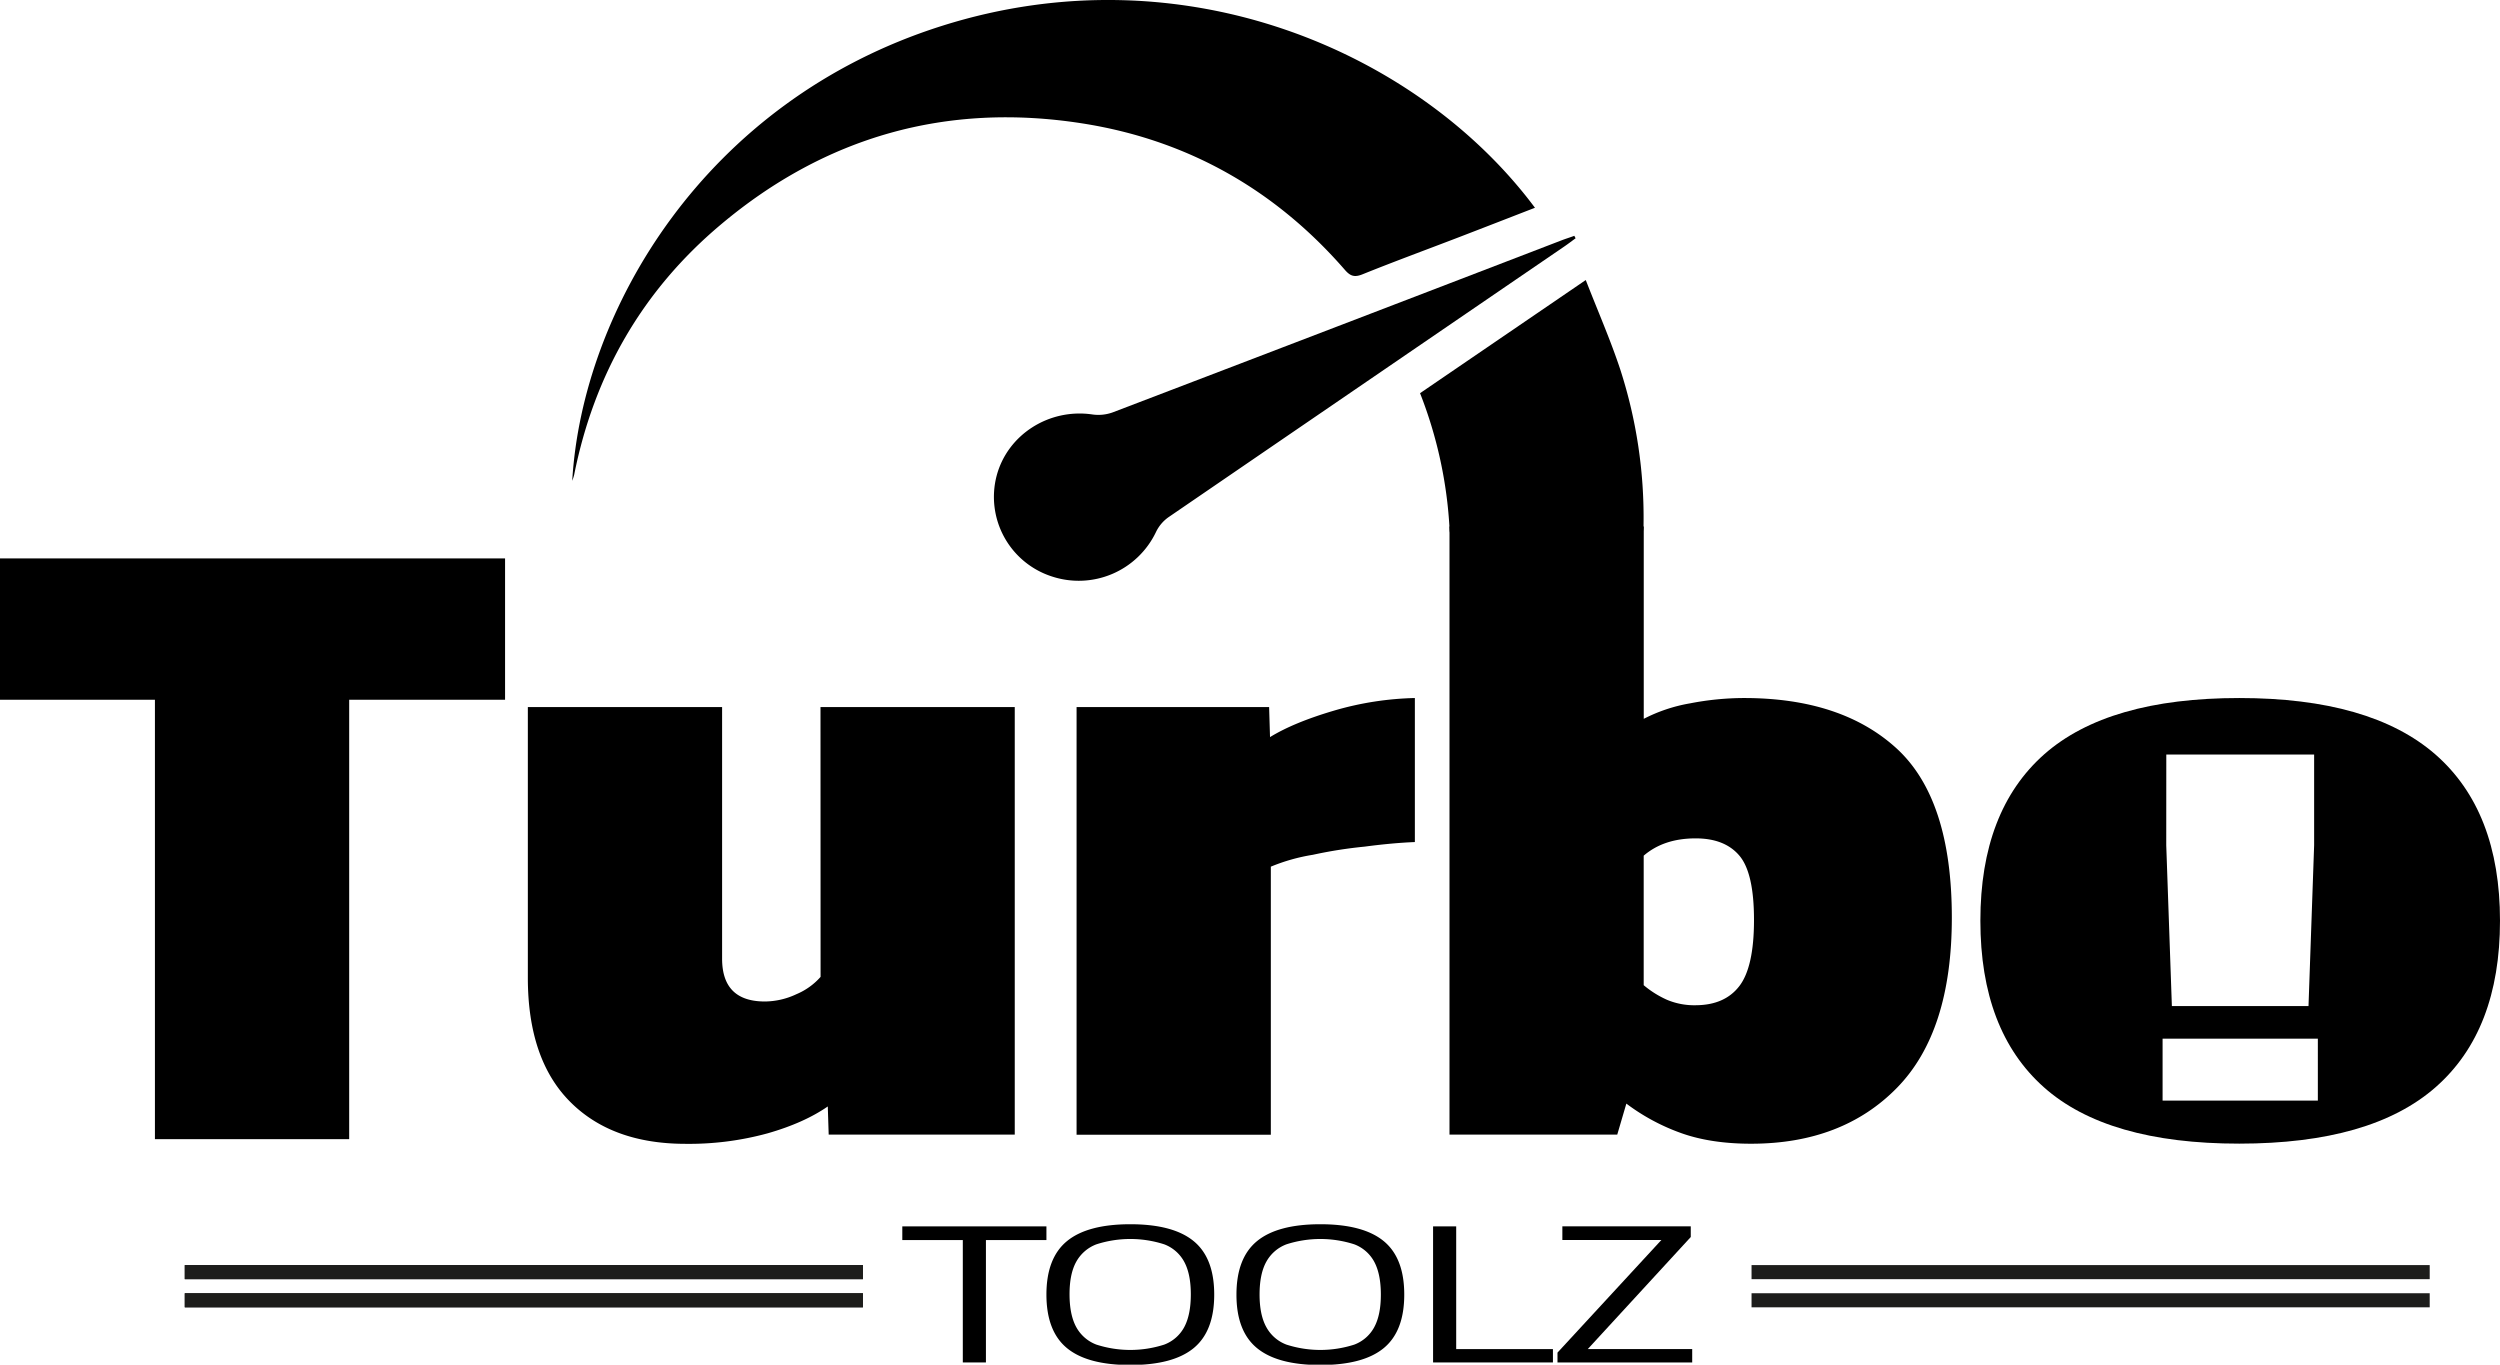 <svg id="Calque_1" data-name="Calque 1" xmlns="http://www.w3.org/2000/svg" viewBox="0 0 888 484.74"><defs><style>.cls-1{fill:none;}.cls-2{fill:#1d1d1b;stroke:#1d1d1b;stroke-miterlimit:10;stroke-width:5px;}</style></defs><path d="M130.21,360.61v-50.2h179.4v50.2H254.24V516.69h-69V360.61Z" transform="translate(-130.21 -112.06)"/><path d="M421.65,363.2h69V515.07H424.56l-.32-10q-8.43,5.84-21.38,9.55a105.5,105.5,0,0,1-29.14,3.73q-26.24,0-41.12-15.06t-14.9-43.88V363.2h69v89.37q0,15.23,15.22,15.22a26.64,26.64,0,0,0,11.17-2.59,23.62,23.62,0,0,0,8.59-6.15Z" transform="translate(-130.21 -112.06)"/><path d="M604,364.49A110.39,110.39,0,0,1,632.77,360v51.16q-8.1.33-17.81,1.62a159.13,159.13,0,0,0-18.46,2.91,66.51,66.51,0,0,0-14.89,4.21v95.21h-69V363.2H581l.32,10.68Q589.71,368.71,604,364.49Z" transform="translate(-130.21 -112.06)"/><path d="M803.91,377.93q19.59,18,19.59,60.07,0,40.49-19.43,60.39t-51.81,19.92q-14.25,0-24.77-3.73a73.25,73.25,0,0,1-19.6-10.52l-3.23,11H645.07v-216h69v68.33a56.75,56.75,0,0,1,16.51-5.51A101,101,0,0,1,749.67,360Q784.31,360,803.91,377.93Zm-55.86,84.35q5.18-6.79,5.18-23.47T748.05,416q-5.19-6.15-15.55-6.15-11.32,0-18.45,6.15v46a35,35,0,0,0,8.25,5.18,24.88,24.88,0,0,0,10.2,1.94Q742.87,469.08,748.05,462.28Z" transform="translate(-130.21 -112.06)"/><path d="M995.22,380Q972.22,360,925.6,360T856.3,380q-22.66,20.09-22.66,59.1t22.5,59.1q22.5,20.09,69.46,20.08t69.78-20.08q22.83-20.07,22.83-59.1T995.22,380Zm-95.54.06h52.51v32.23l-2,57.13H901.66l-2-57.13ZM953.51,503H898.36V481h55.15Z" transform="translate(-130.21 -112.06)"/><path d="M333.47,282.84C337,222.62,380.27,148,464.76,121.26c86.1-27.25,169.62,9.49,210.67,64.6-9.14,3.54-18.19,7.07-27.25,10.55-11.32,4.35-22.72,8.53-34,13.08-2.91,1.18-4.37.62-6.3-1.61-24.72-28.41-55.88-46.15-93.29-52-48.19-7.54-91.3,4.75-128.41,36-27.83,23.4-44.91,53.28-52,88.7A18,18,0,0,1,333.47,282.84Z" transform="translate(-130.21 -112.06)"/><path d="M689.86,196.7c-1.26.92-2.51,1.88-3.8,2.77q-70.44,48.14-140.83,96.32a13.7,13.7,0,0,0-4.38,5.17,30.41,30.41,0,0,1-37.34,15.75,29.69,29.69,0,0,1-19.32-35.56c3.84-14.72,18.68-24.15,34.07-21.87a15,15,0,0,0,7.2-.75Q605.27,228.05,685,197.38c1.46-.56,2.94-1,4.41-1.56Z" transform="translate(-130.21 -112.06)"/><path d="M634.61,251.72l58.86-40.19c4.3,11.05,8.81,21.33,12.31,31.93A170.83,170.83,0,0,1,714,298.35c0,3.67-.86,5.24-4.94,5.2-19.74-.16-39.49-.08-59.23-.07-2.35,0-4.56,0-4.72-3.27A154.08,154.08,0,0,0,634.61,251.72Z" transform="translate(-130.21 -112.06)"/><path d="M450.71,552.53v-4.86H501.9v4.86H480.41V596H472.2V552.53Z" transform="translate(-130.21 -112.06)"/><path d="M531.7,546.91q15.19,0,22.5,6t7.3,19q0,13-7.3,19t-22.5,6q-15.21,0-22.5-6t-7.3-19q0-13,7.3-19T531.7,546.91Zm12.06,42.75a13.42,13.42,0,0,0,7.1-6.22q2.32-4.34,2.33-11.58t-2.33-11.58a13.44,13.44,0,0,0-7.1-6.23,39.22,39.22,0,0,0-24.12,0,13.71,13.71,0,0,0-7.15,6.19q-2.39,4.29-2.38,11.58t2.38,11.62a13.64,13.64,0,0,0,7.15,6.22,39.22,39.22,0,0,0,24.12,0Z" transform="translate(-130.21 -112.06)"/><path d="M599.2,546.91q15.21,0,22.51,6t7.29,19q0,13-7.29,19t-22.51,6q-15.19,0-22.5-6t-7.3-19q0-13,7.3-19T599.2,546.91Zm12.07,42.75a13.4,13.4,0,0,0,7.09-6.22q2.34-4.34,2.33-11.58t-2.33-11.58a13.41,13.41,0,0,0-7.09-6.23,39.26,39.26,0,0,0-24.13,0,13.65,13.65,0,0,0-7.14,6.19q-2.38,4.29-2.39,11.58T580,583.44a13.58,13.58,0,0,0,7.14,6.22,39.26,39.26,0,0,0,24.13,0Z" transform="translate(-130.21 -112.06)"/><path d="M647.45,547.67v43.59h34.36V596H639.24V547.67Z" transform="translate(-130.21 -112.06)"/><path d="M694.18,591.26h37.1V596H683.43v-3.49l36.9-40H685.16v-4.86h45.61v3.8Z" transform="translate(-130.21 -112.06)"/><rect class="cls-1" x="768.15" y="368.97" width="55.15" height="22"/><path class="cls-1" d="M899.68,380.09v32.23l2,57.13H950.2l2-57.13V380.09Z" transform="translate(-130.21 -112.06)"/><line class="cls-2" x1="622.15" y1="451.86" x2="863.03" y2="451.86"/><line class="cls-2" x1="622.15" y1="461.86" x2="863.03" y2="461.86"/><line class="cls-2" x1="65.63" y1="451.86" x2="306.52" y2="451.86"/><line class="cls-2" x1="65.63" y1="461.86" x2="306.52" y2="461.86"/><line class="cls-2" x1="65.63" y1="451.86" x2="306.52" y2="451.86"/><line class="cls-2" x1="65.63" y1="461.86" x2="306.52" y2="461.86"/></svg>